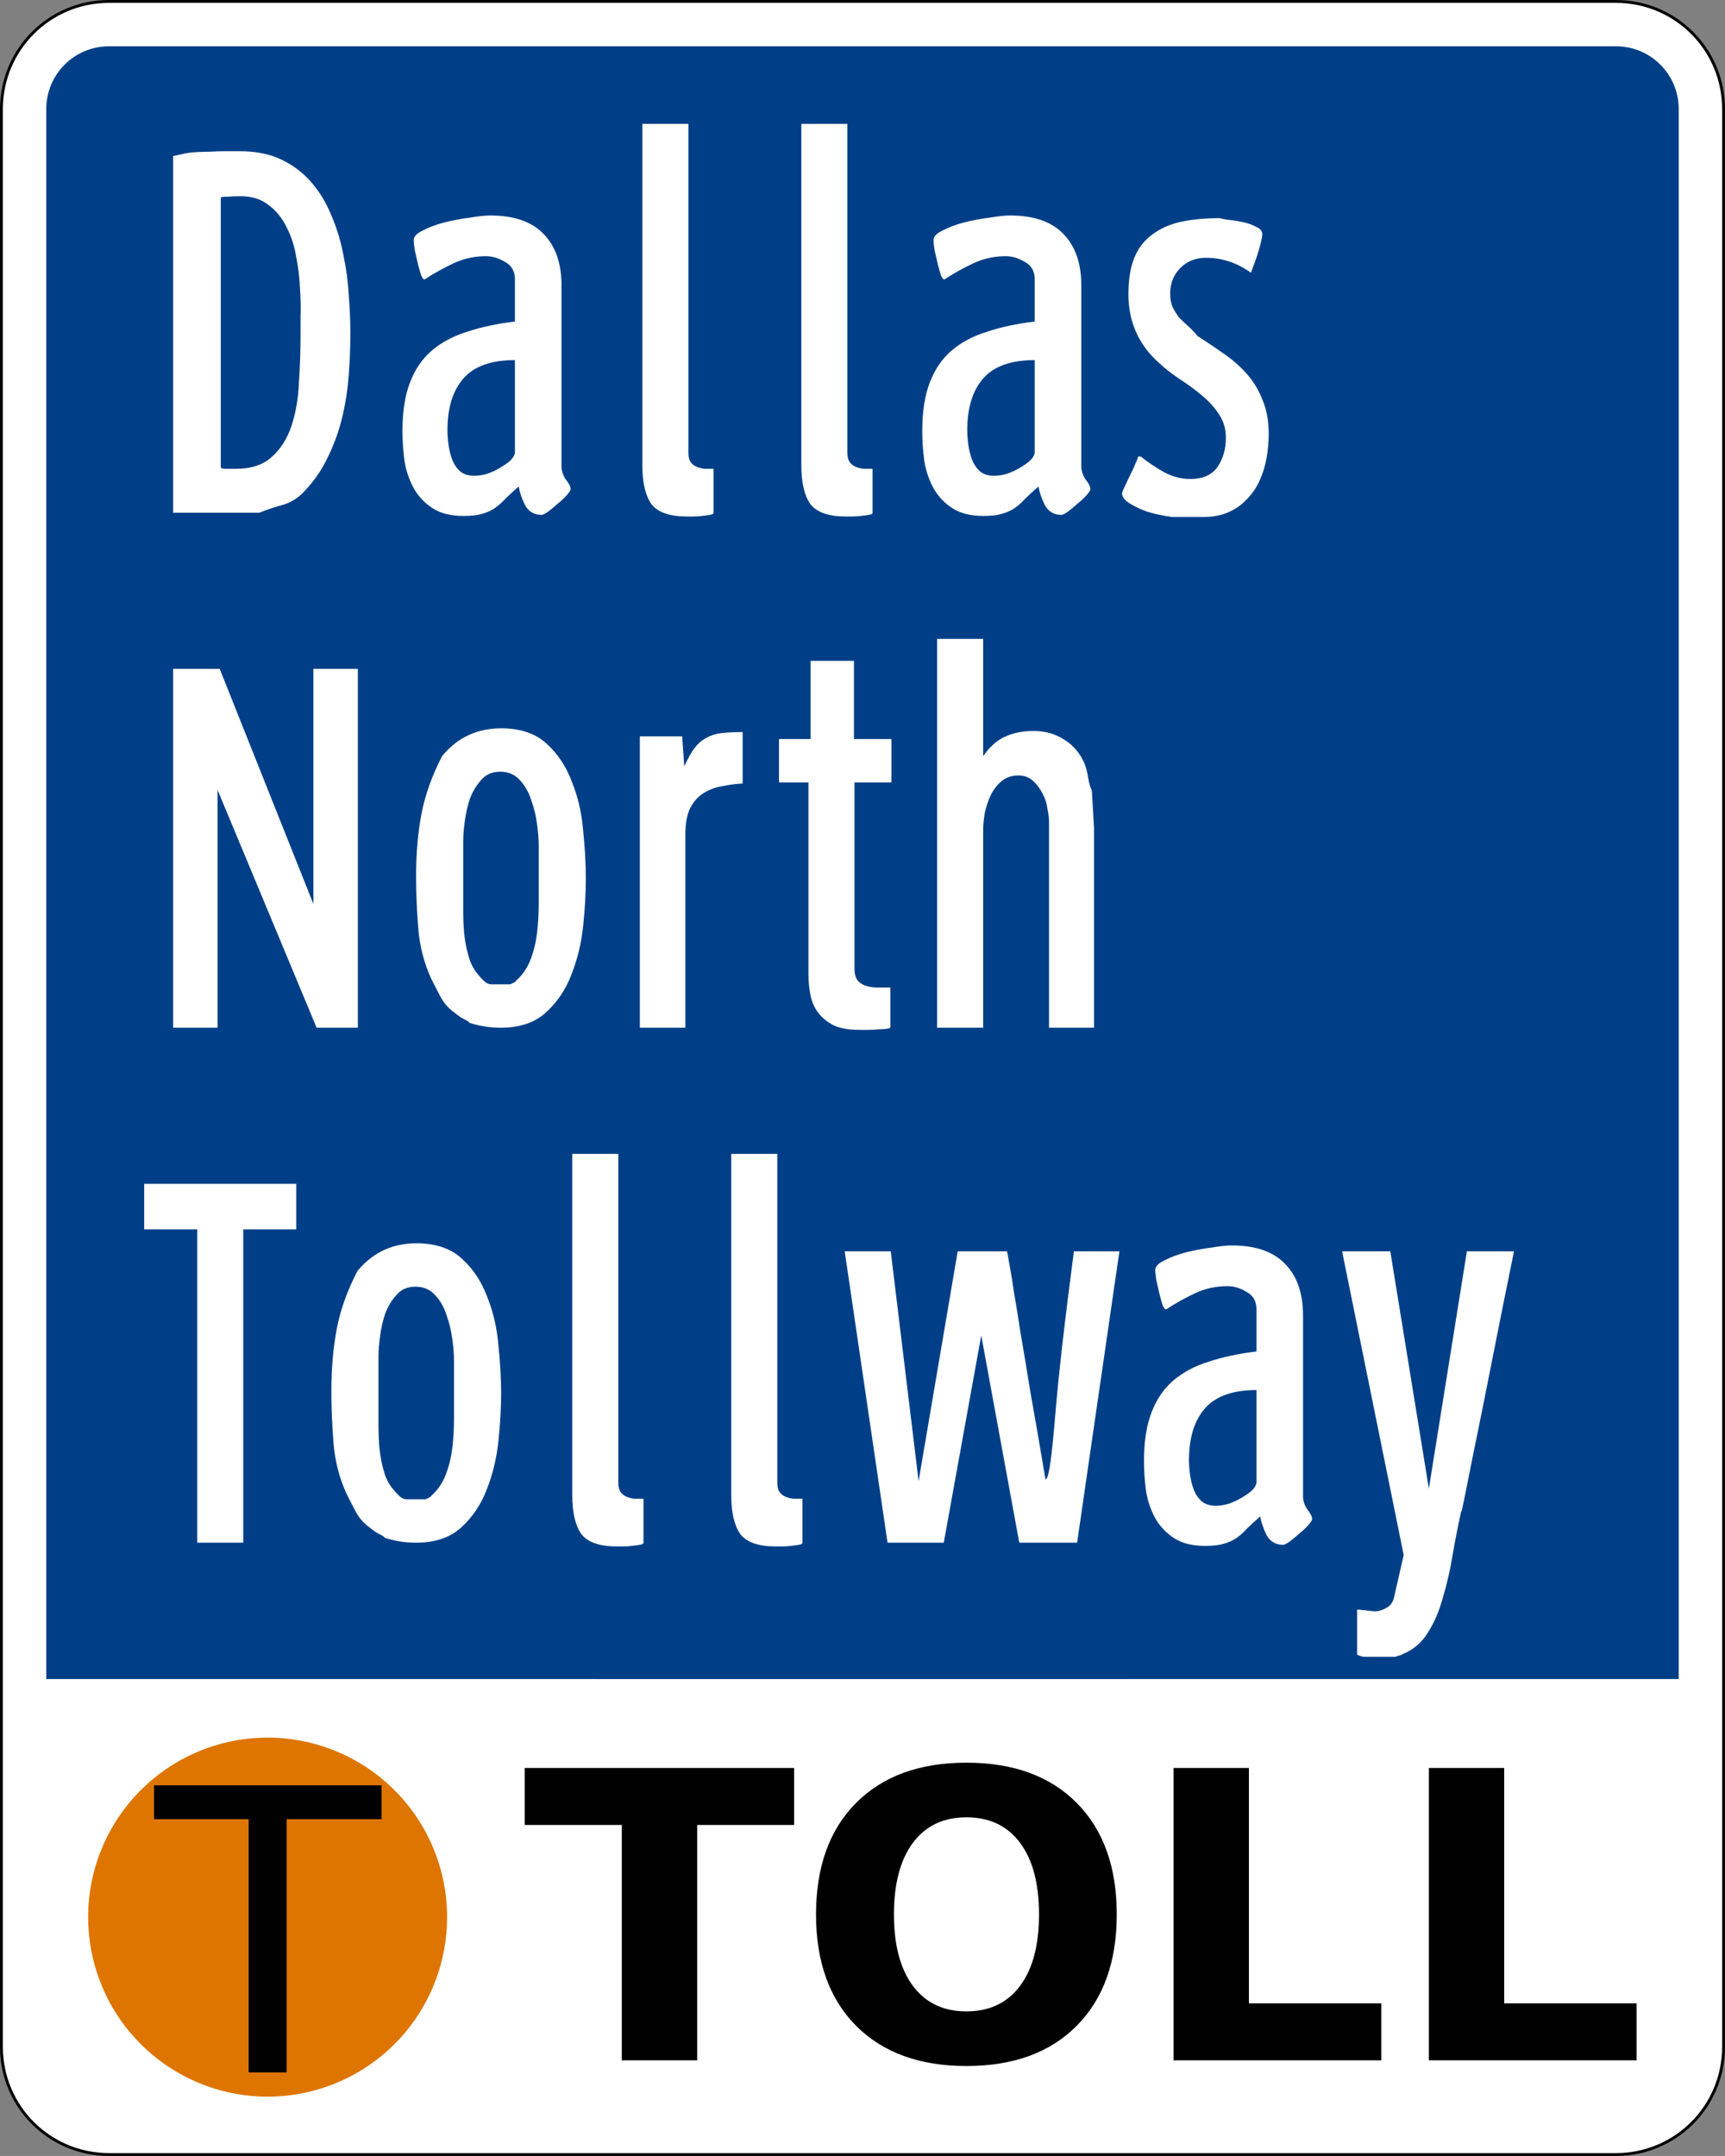 <?xml version="1.0" encoding="UTF-8" standalone="no"?>
<svg
   xmlns:dc="http://purl.org/dc/elements/1.1/"
   xmlns:cc="http://creativecommons.org/ns#"
   xmlns:rdf="http://www.w3.org/1999/02/22-rdf-syntax-ns#"
   xmlns:svg="http://www.w3.org/2000/svg"
   xmlns="http://www.w3.org/2000/svg"
   id="svg3023"
   height="751"
   width="601"
   viewBox="0 0 601 751"
   version="1.2">
  <rect x="0" y="0" width="601" height="751" fill="#808080" stroke="none"/>
  <defs
     id="defs3025" />
  <path
     id="rect3031"
     d="m 38,0.5 h 525 c 20.775,0 37.5,16.725 37.5,37.5 V 713 c 0,20.775 -16.725,37.5 -37.5,37.5 H 38 C 17.225,750.5 0.5,733.775 0.5,713 V 38 C 0.5,17.225 17.225,0.5 38,0.5 Z"
     style="fill:#ffffff;fill-opacity:1;stroke:#000000;stroke-opacity:1" />
  <path
     d="m 38,16.125 h 525 c 12.119,0 21.875,9.756 21.875,21.875 v 546.874 c 0.014,0.044 -568.75,0 -568.75,0 V 38 c 0,-12.119 9.756,-21.875 21.875,-21.875 z"
     id="rect3801"
     style="fill:#003f87;fill-opacity:1;stroke:none" />
  <g
     transform="translate(-42.357,-147.577)"
     id="g3897">
    <g
       transform="translate(8.713)"
       id="text3870"
       style="font-style:normal;font-variant:normal;font-weight:bold;font-stretch:normal;font-size:139.7px;line-height:125%;font-family:Arial;-inkscape-font-specification:'Arial Bold';text-align:center;letter-spacing:0px;word-spacing:0px;writing-mode:lr-tb;text-anchor:middle;fill:#000000;fill-opacity:1;stroke:none">
      <path
         d="m 216.451,763.422 h 93.861 v 19.85 H 276.546 v 81.992 H 250.284 V 783.272 H 216.451 v -19.85"
         id="path3889"
         style="line-height:125%;font-family:Sans;-inkscape-font-specification:'Sans Bold'" />
      <path
         d="m 370.339,780.612 c -8.004,9e-5 -14.211,2.956 -18.622,8.868 -4.411,5.912 -6.617,14.234 -6.617,24.966 -3e-5,10.687 2.206,18.986 6.617,24.898 4.411,5.912 10.618,8.868 18.622,8.868 8.049,2e-5 14.279,-2.956 18.69,-8.868 4.411,-5.912 6.617,-14.211 6.617,-24.898 -8e-5,-10.732 -2.206,-19.054 -6.617,-24.966 -4.411,-5.912 -10.641,-8.868 -18.69,-8.868 m 0,-19.031 c 16.371,10e-5 29.195,4.684 38.472,14.052 9.277,9.368 13.915,22.306 13.915,38.813 -1.1e-4,16.462 -4.639,29.377 -13.915,38.745 -9.277,9.368 -22.101,14.052 -38.472,14.052 -16.326,0 -29.15,-4.684 -38.472,-14.052 -9.277,-9.368 -13.915,-22.283 -13.915,-38.745 -1e-5,-16.507 4.638,-29.445 13.915,-38.813 9.322,-9.368 22.146,-14.052 38.472,-14.052"
         id="path3891"
         style="line-height:125%;font-family:Sans;-inkscape-font-specification:'Sans Bold'" />
      <path
         d="m 442.508,763.422 h 26.262 v 81.992 h 46.112 v 19.85 h -72.374 V 763.422"
         id="path3893"
         style="line-height:125%;font-family:Sans;-inkscape-font-specification:'Sans Bold'" />
      <path
         d="m 531.457,763.422 h 26.262 v 81.992 h 46.112 v 19.85 H 531.457 V 763.422"
         id="path3895"
         style="line-height:125%;font-family:Sans;-inkscape-font-specification:'Sans Bold'" />
    </g>
    <g
       transform="translate(390.297,188.71)"
       id="g3883">
      <path
         d="m -159.255,440.613 a 100.364,100.364 0 1 1 -200.728,0 100.364,100.364 0 1 1 200.728,0 z"
         transform="matrix(0.623,0,0,0.623,-92.953,352.17)"
         id="path3874"
         style="fill:#dd7500;fill-opacity:1;stroke:none" />
      <g
         id="text3876"
         style="font-style:normal;font-variant:normal;font-weight:normal;font-stretch:normal;font-size:139.7px;line-height:125%;font-family:'Roadgeek 2005 Series';-inkscape-font-specification:'Roadgeek 2005 Series';text-align:center;letter-spacing:0px;word-spacing:0px;writing-mode:lr-tb;text-anchor:middle;fill:#000000;fill-opacity:1;stroke:none">
        <path
           d="m -261.311,680.759 v -88.199 h -32.947 v -11.801 h 79.263 v 11.801 h -33.083 v 88.199 h -13.233"
           id="path3881"
           style="font-family:Arial;-inkscape-font-specification:Arial" />
      </g>
    </g>
  </g>
  <g
     id="text4203"
     style="font-style:normal;font-variant:normal;font-weight:normal;font-stretch:normal;font-size:186.567px;line-height:125%;font-family:'Roadgeek 2005 Series 1W';-inkscape-font-specification:'Roadgeek 2005 Series 1W';text-align:start;letter-spacing:0px;word-spacing:0px;writing-mode:lr-tb;text-anchor:start;fill:#ffffff;fill-opacity:1;stroke:none;stroke-width:1"
     aria-label="Tollway">
    <path
       id="path4069"
       style="font-style:normal;font-variant:normal;font-weight:normal;font-stretch:normal;font-family:'Roadgeek 2005 Series 1W';-inkscape-font-specification:'Roadgeek 2005 Series 1W';stroke-width:1.168"
       d="M 50.237,428.233 V 412.375 h 52.985 v 15.858 H 84.752 V 537.375 H 68.708 V 428.233 Z" />
    <path
       id="path4071"
       style="font-style:normal;font-variant:normal;font-weight:normal;font-stretch:normal;font-family:'Roadgeek 2005 Series 1W';-inkscape-font-specification:'Roadgeek 2005 Series 1W';stroke-width:1.168"
       d="m 133.551,535.136 q -0.373,-0.187 -2.425,-1.306 -1.866,-1.306 -2.239,-1.679 -2.985,-2.052 -4.851,-5.41 -1.866,-3.545 -3.358,-6.53 -3.731,-8.209 -4.478,-17.537 -0.746,-9.328 -0.746,-18.097 0,-11.754 1.866,-21.642 1.866,-9.888 7.276,-20.336 l 0.373,-0.373 q 7.836,-9.142 20.149,-9.142 10.075,0 15.858,5.41 5.784,5.224 8.769,13.246 3.172,7.836 3.918,16.978 0.933,9.142 0.933,16.604 0,7.463 -0.933,16.604 -0.933,8.955 -4.104,16.978 -2.985,7.836 -8.955,13.246 -5.784,5.224 -15.672,5.224 -5.597,0 -10.821,-1.679 z m -1.679,-37.873 q 0,2.425 0.187,5.41 0.187,2.985 0.746,5.97 0.56,2.799 1.493,5.597 1.119,2.799 2.799,4.664 0.56,0.746 1.866,2.052 1.306,1.306 2.799,1.306 h 6.53 q 0.187,-0.187 0.373,-0.187 0.187,0 0.373,-0.187 0.373,-0.187 0.746,-0.373 0.56,-0.373 0.56,-0.56 3.358,-2.985 5.037,-7.463 1.679,-4.478 2.239,-9.328 0.56,-5.037 0.56,-9.888 0,-5.037 0,-8.955 v -11.381 q 0,-2.985 -0.56,-7.276 -0.56,-4.478 -2.052,-8.582 -1.306,-4.104 -3.918,-6.903 -2.612,-2.985 -6.903,-2.985 -4.104,0 -6.53,2.799 -2.425,2.612 -3.918,6.343 -1.306,3.731 -1.866,8.022 -0.56,4.104 -0.56,6.903 v 12.5 z" />
    <path
       id="path4073"
       style="font-style:normal;font-variant:normal;font-weight:normal;font-stretch:normal;font-family:'Roadgeek 2005 Series 1W';-inkscape-font-specification:'Roadgeek 2005 Series 1W';stroke-width:1.168"
       d="m 215.428,401.927 v 114.552 q 0,2.052 0.746,3.172 0.746,1.119 2.052,1.679 1.306,0.56 2.799,0.746 1.679,0 3.172,0 V 537.375 q 0,0.56 -1.306,0.746 -1.119,0.187 -2.799,0.373 -1.493,0.187 -2.985,0.187 -1.493,0 -2.239,0 -8.955,0 -12.313,-4.291 -3.172,-4.478 -3.172,-13.619 V 401.927 Z" />
    <path
       id="path4075"
       style="font-style:normal;font-variant:normal;font-weight:normal;font-stretch:normal;font-family:'Roadgeek 2005 Series 1W';-inkscape-font-specification:'Roadgeek 2005 Series 1W';stroke-width:1.168"
       d="m 270.815,401.927 v 114.552 q 0,2.052 0.746,3.172 0.746,1.119 2.052,1.679 1.306,0.56 2.799,0.746 1.679,0 3.172,0 V 537.375 q 0,0.56 -1.306,0.746 -1.119,0.187 -2.799,0.373 -1.493,0.187 -2.985,0.187 -1.493,0 -2.239,0 -8.955,0 -12.313,-4.291 -3.172,-4.478 -3.172,-13.619 V 401.927 Z" />
    <path
       id="path4077"
       style="font-style:normal;font-variant:normal;font-weight:normal;font-stretch:normal;font-family:'Roadgeek 2005 Series 1W';-inkscape-font-specification:'Roadgeek 2005 Series 1W';stroke-width:1.168"
       d="m 294.299,435.882 h 16.045 l 9.701,80.037 13.619,-80.037 h 17.164 q 0.187,0.56 0.373,1.866 0.187,1.119 0.746,4.104 0.56,2.985 1.306,8.209 0.933,5.224 2.239,13.806 1.493,8.582 3.545,21.269 2.239,12.5 5.224,30.224 l 0.373,-0.373 q 1.306,-1.306 2.985,-21.642 1.679,-20.522 6.53,-57.463 h 15.858 L 375.27,537.375 H 355.12 L 341.874,465.174 328.814,537.375 h -19.59 z" />
    <path
       id="path4079"
       style="font-style:normal;font-variant:normal;font-weight:normal;font-stretch:normal;font-family:'Roadgeek 2005 Series 1W';-inkscape-font-specification:'Roadgeek 2005 Series 1W';stroke-width:1.168"
       d="m 398.576,508.83 q 0,-10.075 2.612,-16.791 2.612,-6.903 7.649,-11.194 5.037,-4.291 12.313,-6.53 7.276,-2.425 16.604,-3.545 v -14.739 q 0,-4.104 -3.358,-5.97 -3.358,-2.052 -6.716,-2.052 -5.97,0 -11.194,2.425 -5.224,2.425 -10.075,5.597 -0.56,0.373 -1.306,-1.306 -0.56,-1.679 -1.119,-3.918 -0.56,-2.425 -1.119,-4.851 -0.373,-2.425 -0.373,-3.545 0,-1.866 3.172,-3.358 3.172,-1.679 7.463,-2.799 4.478,-1.119 8.955,-1.679 4.478,-0.746 7.09,-0.746 12.5,0 18.657,6.53 6.157,6.343 6.157,17.91 v 62.873 q 0,2.425 1.493,4.664 1.679,2.052 1.679,3.358 0,0.56 -1.306,2.052 -1.306,1.493 -3.172,2.985 -1.679,1.493 -3.358,2.799 -1.679,1.119 -2.239,1.119 -3.918,0 -5.784,-3.358 -1.679,-3.358 -2.239,-6.53 -2.799,2.425 -4.664,4.291 -1.679,1.866 -3.545,3.172 -1.866,1.306 -4.478,2.052 -2.425,0.746 -6.53,0.746 -6.53,0 -10.634,-2.612 -4.104,-2.612 -6.53,-6.716 -2.425,-4.291 -3.358,-9.515 -0.746,-5.41 -0.746,-10.821 z m 15.672,-0.187 q 0,2.239 0.373,5.037 0.373,2.799 1.306,5.224 0.933,2.425 2.799,4.104 1.866,1.493 4.851,1.493 2.239,0 4.664,-0.746 2.612,-0.933 4.664,-2.239 2.239,-1.306 3.545,-2.612 1.306,-1.493 1.306,-2.612 v -32.09 q -12.313,0 -17.91,6.343 -5.597,6.343 -5.597,18.097 z" />
    <path
       id="path4081"
       style="font-style:normal;font-variant:normal;font-weight:normal;font-stretch:normal;font-family:'Roadgeek 2005 Series 1W';-inkscape-font-specification:'Roadgeek 2005 Series 1W';stroke-width:1.168"
       d="m 472.821,560.696 q 0,0 0.746,0 0.933,0.187 1.866,0.187 0.933,0.187 1.679,0.187 0.933,0.187 1.306,0.187 2.239,0.187 4.478,-1.119 2.239,-1.119 2.799,-3.731 l 3.358,-14.739 -21.455,-105.784 h 16.791 l 13.433,82.649 13.246,-82.649 h 16.418 q -4.478,21.828 -7.463,37.127 -2.985,15.112 -5.037,25.187 -2.052,9.888 -3.172,15.672 -1.119,5.597 -1.679,8.396 -0.56,2.799 -0.746,3.545 -0.187,0.746 -0.373,0.933 -1.679,7.649 -2.985,15.299 -1.306,7.836 -3.358,14.552 -1.866,6.903 -5.224,12.127 -3.172,5.224 -8.769,7.463 -0.373,0.373 -1.493,0.56 -0.933,0.373 -1.119,0.373 H 475.433 q -0.746,0 -1.679,-0.373 -0.933,-0.187 -0.933,-0.56 V 560.696 Z" />
  </g>
  <g
     id="text4207"
     style="font-style:normal;font-variant:normal;font-weight:normal;font-stretch:normal;font-size:186.567px;line-height:125%;font-family:'Roadgeek 2005 Series 1W';-inkscape-font-specification:'Roadgeek 2005 Series 1W';text-align:start;letter-spacing:0px;word-spacing:0px;writing-mode:lr-tb;text-anchor:start;fill:#ffffff;fill-opacity:1;stroke:none;stroke-width:1"
     aria-label="North">
    <path
       id="path4084"
       style="font-style:normal;font-variant:normal;font-weight:normal;font-stretch:normal;font-family:'Roadgeek 2005 Series 1W';-inkscape-font-specification:'Roadgeek 2005 Series 1W';stroke-width:1.168"
       d="m 76.543,232.99 32.649,81.903 v -81.903 h 15.485 v 125 H 110.312 L 75.797,275.154 v 82.836 H 60.312 v -125 z" />
    <path
       id="path4086"
       style="font-style:normal;font-variant:normal;font-weight:normal;font-stretch:normal;font-family:'Roadgeek 2005 Series 1W';-inkscape-font-specification:'Roadgeek 2005 Series 1W';stroke-width:1.168"
       d="m 163.067,355.751 q -0.373,-0.187 -2.425,-1.306 -1.866,-1.306 -2.239,-1.679 -2.985,-2.052 -4.851,-5.41 -1.866,-3.545 -3.358,-6.53 -3.731,-8.209 -4.478,-17.537 -0.746,-9.328 -0.746,-18.097 0,-11.754 1.866,-21.642 1.866,-9.888 7.276,-20.336 l 0.373,-0.373 q 7.836,-9.142 20.149,-9.142 10.075,0 15.858,5.41 5.784,5.224 8.769,13.246 3.172,7.836 3.918,16.978 0.933,9.142 0.933,16.604 0,7.463 -0.933,16.604 -0.933,8.955 -4.104,16.978 -2.985,7.836 -8.955,13.246 -5.784,5.224 -15.672,5.224 -5.597,0 -10.821,-1.679 z m -1.679,-37.873 q 0,2.425 0.187,5.41 0.187,2.985 0.746,5.97 0.56,2.799 1.493,5.597 1.119,2.799 2.799,4.664 0.56,0.746 1.866,2.052 1.306,1.306 2.799,1.306 h 6.53 q 0.187,-0.187 0.373,-0.187 0.187,0 0.373,-0.187 0.373,-0.187 0.746,-0.373 0.56,-0.373 0.56,-0.56 3.358,-2.985 5.037,-7.463 1.679,-4.478 2.239,-9.328 0.56,-5.037 0.56,-9.888 0,-5.037 0,-8.955 v -11.381 q 0,-2.985 -0.56,-7.276 -0.56,-4.478 -2.052,-8.582 -1.306,-4.104 -3.918,-6.903 -2.612,-2.985 -6.903,-2.985 -4.104,0 -6.53,2.799 -2.425,2.612 -3.918,6.343 -1.306,3.731 -1.866,8.022 -0.56,4.104 -0.56,6.903 v 12.5 z" />
    <path
       id="path4088"
       style="font-style:normal;font-variant:normal;font-weight:normal;font-stretch:normal;font-family:'Roadgeek 2005 Series 1W';-inkscape-font-specification:'Roadgeek 2005 Series 1W';stroke-width:1.168"
       d="m 237.668,256.497 0.746,10.448 q 1.866,-4.104 3.545,-6.343 1.866,-2.425 4.104,-3.545 2.239,-1.306 5.224,-1.679 3.172,-0.373 7.463,-0.373 v 17.91 q -3.545,0.187 -7.09,0.933 -3.545,0.56 -6.53,2.425 -2.799,1.679 -4.664,5.224 -1.679,3.358 -1.679,9.142 v 67.351 H 222.929 V 256.497 Z" />
    <path
       id="path4090"
       style="font-style:normal;font-variant:normal;font-weight:normal;font-stretch:normal;font-family:'Roadgeek 2005 Series 1W';-inkscape-font-specification:'Roadgeek 2005 Series 1W';stroke-width:1.168"
       d="m 271.404,272.542 v -15.112 h 11.007 v -27.239 h 15.112 v 27.239 h 13.06 v 15.112 h -12.873 v 64.739 q 0,2.799 1.119,4.291 1.119,1.306 2.985,1.866 1.866,0.56 3.918,0.56 2.239,0 4.478,0 v 13.806 q 0,0.373 -1.306,0.56 -1.306,0.187 -2.985,0.187 -1.679,0.187 -3.545,0.187 -1.866,0 -2.985,0 -5.41,0 -8.769,-1.493 -3.358,-1.679 -5.41,-4.291 -2.052,-2.612 -2.799,-6.157 -0.746,-3.545 -0.746,-7.463 v -66.791 z" />
    <path
       id="path4092"
       style="font-style:normal;font-variant:normal;font-weight:normal;font-stretch:normal;font-family:'Roadgeek 2005 Series 1W';-inkscape-font-specification:'Roadgeek 2005 Series 1W';stroke-width:1.168"
       d="m 342.542,222.542 v 40.858 q 3.358,-4.851 7.463,-6.716 4.291,-2.052 10.075,-2.052 6.157,0 10.634,2.985 4.664,2.799 7.09,8.209 0.933,2.425 1.306,5.037 0.373,2.425 1.306,4.664 l 0.746,12.873 v 69.59 H 365.489 V 286.348 q 0,-1.866 -0.56,-4.664 -0.373,-2.799 -1.679,-5.224 -1.306,-2.612 -3.358,-4.478 -2.052,-1.866 -5.037,-1.866 -3.545,0 -5.97,2.052 -2.239,1.866 -3.731,4.851 -1.306,2.799 -2.052,6.157 -0.56,3.358 -0.56,6.157 v 68.657 H 326.497 V 222.542 Z" />
  </g>
  <g
     id="text4211"
     style="font-style:normal;font-variant:normal;font-weight:normal;font-stretch:normal;font-size:186.567px;line-height:125%;font-family:'Roadgeek 2005 Series 1W';-inkscape-font-specification:'Roadgeek 2005 Series 1W';text-align:start;letter-spacing:0px;word-spacing:0px;writing-mode:lr-tb;text-anchor:start;fill:#ffffff;fill-opacity:1;stroke:none;stroke-width:1"
     aria-label="Dallas">
    <path
       id="path4095"
       style="font-style:normal;font-variant:normal;font-weight:normal;font-stretch:normal;font-family:'Roadgeek 2005 Series 1W';-inkscape-font-specification:'Roadgeek 2005 Series 1W';stroke-width:1.168"
       d="m 63.857,53.606 q 1.306,-0.373 3.731,-0.56 2.425,-0.187 5.224,-0.187 2.985,-0.187 5.784,-0.187 2.799,0 4.851,0 8.582,0 14.739,2.985 6.157,2.985 10.448,8.022 4.291,5.037 6.903,11.567 2.799,6.53 4.104,13.619 1.493,6.903 1.866,13.993 0.56,7.09 0.56,13.06 0,7.276 -0.56,14.739 -0.56,7.463 -2.239,14.552 -1.679,7.09 -4.851,13.619 -2.985,6.53 -8.022,11.94 -3.358,3.731 -7.649,5.037 -4.291,1.119 -8.396,2.799 H 60.312 V 54.352 Z m 19.963,14.739 q -2.612,0 -4.851,0.187 -2.052,0 -2.052,0.373 v 94.03 q 0.56,0.373 1.493,0.373 1.119,0 3.731,0 8.022,0 12.5,-4.104 4.664,-4.104 6.903,-10.821 2.239,-6.716 2.612,-15.112 0.56,-8.396 0.56,-16.978 0,-1.866 0,-5.97 0.187,-4.291 -0.187,-9.701 -0.187,-5.41 -1.306,-11.007 -0.933,-5.784 -3.358,-10.448 -2.239,-4.664 -6.157,-7.649 -3.918,-3.172 -9.888,-3.172 z" />
    <path
       id="path4097"
       style="font-style:normal;font-variant:normal;font-weight:normal;font-stretch:normal;font-family:'Roadgeek 2005 Series 1W';-inkscape-font-specification:'Roadgeek 2005 Series 1W';stroke-width:1.168"
       d="m 140.224,150.061 q 0,-10.075 2.612,-16.791 2.612,-6.903 7.649,-11.194 5.037,-4.291 12.313,-6.53 7.276,-2.425 16.604,-3.545 V 97.263 q 0,-4.104 -3.358,-5.97 -3.358,-2.052 -6.716,-2.052 -5.97,0 -11.194,2.425 -5.224,2.425 -10.075,5.597 -0.56,0.373 -1.306,-1.306 -0.56,-1.679 -1.119,-3.918 -0.56,-2.425 -1.119,-4.851 -0.373,-2.425 -0.373,-3.545 0,-1.866 3.172,-3.358 3.172,-1.679 7.463,-2.799 4.478,-1.119 8.955,-1.679 4.478,-0.746 7.09,-0.746 12.5,0 18.657,6.53 6.157,6.343 6.157,17.91 v 62.873 q 0,2.425 1.493,4.664 1.679,2.052 1.679,3.358 0,0.56 -1.306,2.052 -1.306,1.493 -3.172,2.985 -1.679,1.493 -3.358,2.799 -1.679,1.119 -2.239,1.119 -3.918,0 -5.784,-3.358 -1.679,-3.358 -2.239,-6.53 -2.799,2.425 -4.664,4.291 -1.679,1.866 -3.545,3.172 -1.866,1.306 -4.478,2.052 -2.425,0.746 -6.53,0.746 -6.53,0 -10.634,-2.612 -4.104,-2.612 -6.53,-6.716 -2.425,-4.291 -3.358,-9.515 -0.746,-5.41 -0.746,-10.821 z m 15.672,-0.187 q 0,2.239 0.373,5.037 0.373,2.799 1.306,5.224 0.933,2.425 2.799,4.104 1.866,1.493 4.851,1.493 2.239,0 4.664,-0.746 2.612,-0.933 4.664,-2.239 2.239,-1.306 3.545,-2.612 1.306,-1.493 1.306,-2.612 v -32.09 q -12.313,0 -17.91,6.343 -5.597,6.343 -5.597,18.097 z" />
    <path
       id="path4099"
       style="font-style:normal;font-variant:normal;font-weight:normal;font-stretch:normal;font-family:'Roadgeek 2005 Series 1W';-inkscape-font-specification:'Roadgeek 2005 Series 1W';stroke-width:1.168"
       d="M 239.842,43.158 V 157.71 q 0,2.052 0.746,3.172 0.746,1.119 2.052,1.679 1.306,0.56 2.799,0.746 1.679,0 3.172,0 v 15.299 q 0,0.56 -1.306,0.746 -1.119,0.187 -2.799,0.373 -1.493,0.187 -2.985,0.187 -1.493,0 -2.239,0 -8.955,0 -12.313,-4.291 -3.172,-4.478 -3.172,-13.619 V 43.158 Z" />
    <path
       id="path4101"
       style="font-style:normal;font-variant:normal;font-weight:normal;font-stretch:normal;font-family:'Roadgeek 2005 Series 1W';-inkscape-font-specification:'Roadgeek 2005 Series 1W';stroke-width:1.168"
       d="M 295.229,43.158 V 157.71 q 0,2.052 0.746,3.172 0.746,1.119 2.052,1.679 1.306,0.56 2.799,0.746 1.679,0 3.172,0 v 15.299 q 0,0.56 -1.306,0.746 -1.119,0.187 -2.799,0.373 -1.493,0.187 -2.985,0.187 -1.493,0 -2.239,0 -8.955,0 -12.313,-4.291 -3.172,-4.478 -3.172,-13.619 V 43.158 Z" />
    <path
       id="path4103"
       style="font-style:normal;font-variant:normal;font-weight:normal;font-stretch:normal;font-family:'Roadgeek 2005 Series 1W';-inkscape-font-specification:'Roadgeek 2005 Series 1W';stroke-width:1.168"
       d="m 321.325,150.061 q 0,-10.075 2.612,-16.791 2.612,-6.903 7.649,-11.194 5.037,-4.291 12.313,-6.53 7.276,-2.425 16.604,-3.545 V 97.263 q 0,-4.104 -3.358,-5.97 -3.358,-2.052 -6.716,-2.052 -5.97,0 -11.194,2.425 -5.224,2.425 -10.075,5.597 -0.56,0.373 -1.306,-1.306 -0.56,-1.679 -1.119,-3.918 -0.56,-2.425 -1.119,-4.851 -0.373,-2.425 -0.373,-3.545 0,-1.866 3.172,-3.358 3.172,-1.679 7.463,-2.799 4.478,-1.119 8.955,-1.679 4.478,-0.746 7.09,-0.746 12.5,0 18.657,6.53 6.157,6.343 6.157,17.91 v 62.873 q 0,2.425 1.493,4.664 1.679,2.052 1.679,3.358 0,0.56 -1.306,2.052 -1.306,1.493 -3.172,2.985 -1.679,1.493 -3.358,2.799 -1.679,1.119 -2.239,1.119 -3.918,0 -5.784,-3.358 -1.679,-3.358 -2.239,-6.53 -2.799,2.425 -4.664,4.291 -1.679,1.866 -3.545,3.172 -1.866,1.306 -4.478,2.052 -2.425,0.746 -6.53,0.746 -6.53,0 -10.634,-2.612 -4.104,-2.612 -6.53,-6.716 -2.425,-4.291 -3.358,-9.515 -0.746,-5.41 -0.746,-10.821 z m 15.672,-0.187 q 0,2.239 0.373,5.037 0.373,2.799 1.306,5.224 0.933,2.425 2.799,4.104 1.866,1.493 4.851,1.493 2.239,0 4.664,-0.746 2.612,-0.933 4.664,-2.239 2.239,-1.306 3.545,-2.612 1.306,-1.493 1.306,-2.612 v -32.09 q -12.313,0 -17.91,6.343 -5.597,6.343 -5.597,18.097 z" />
    <path
       id="path4105"
       style="font-style:normal;font-variant:normal;font-weight:normal;font-stretch:normal;font-family:'Roadgeek 2005 Series 1W';-inkscape-font-specification:'Roadgeek 2005 Series 1W';stroke-width:1.168"
       d="m 390.906,171.703 q 0.56,-1.493 1.493,-3.358 0.933,-2.052 1.866,-3.918 0.933,-1.866 1.493,-3.358 0.746,-1.493 0.746,-2.052 h 0.933 q 3.731,2.985 8.022,5.41 4.478,2.425 9.328,2.425 6.343,0 9.328,-4.104 2.985,-4.291 2.985,-10.261 0,-4.664 -2.425,-8.209 -2.425,-3.731 -6.157,-6.716 -3.545,-2.985 -7.649,-5.597 -3.918,-2.612 -6.903,-5.41 -10.821,-9.515 -10.821,-24.067 0,-7.649 2.052,-12.687 2.052,-5.037 6.157,-8.022 4.104,-3.172 9.888,-4.478 5.97,-1.306 13.806,-1.306 0.373,0.187 2.612,0.56 2.425,0.187 5.037,0.746 2.799,0.56 4.851,1.679 2.239,0.933 2.239,2.612 0,0.933 -0.56,3.172 -0.56,2.239 -1.306,4.478 -0.746,2.239 -1.493,4.104 -0.56,1.679 -0.56,1.679 -7.276,-5.224 -15.672,-5.224 -5.41,0 -8.955,3.545 -3.545,3.545 -3.545,8.955 0,2.799 0.933,4.851 0.933,1.866 2.239,3.545 1.493,1.493 3.172,2.985 1.679,1.493 3.172,3.358 5.224,3.358 9.701,6.53 4.478,3.172 7.836,7.09 3.358,3.918 5.224,8.955 2.052,4.851 2.052,11.567 0,4.104 -0.746,8.396 -0.746,4.104 -2.425,7.836 -1.679,3.731 -4.664,6.716 -2.799,2.985 -7.09,4.664 -3.545,1.306 -8.022,1.306 -4.291,0 -7.463,0 -1.306,0 -2.612,0 -1.119,0 -2.612,-0.373 1.119,0.373 -1.306,-0.187 -2.239,-0.373 -5.41,-1.306 -3.172,-1.119 -5.97,-2.799 -2.799,-1.679 -2.799,-3.731 z" />
  </g>
</svg>
